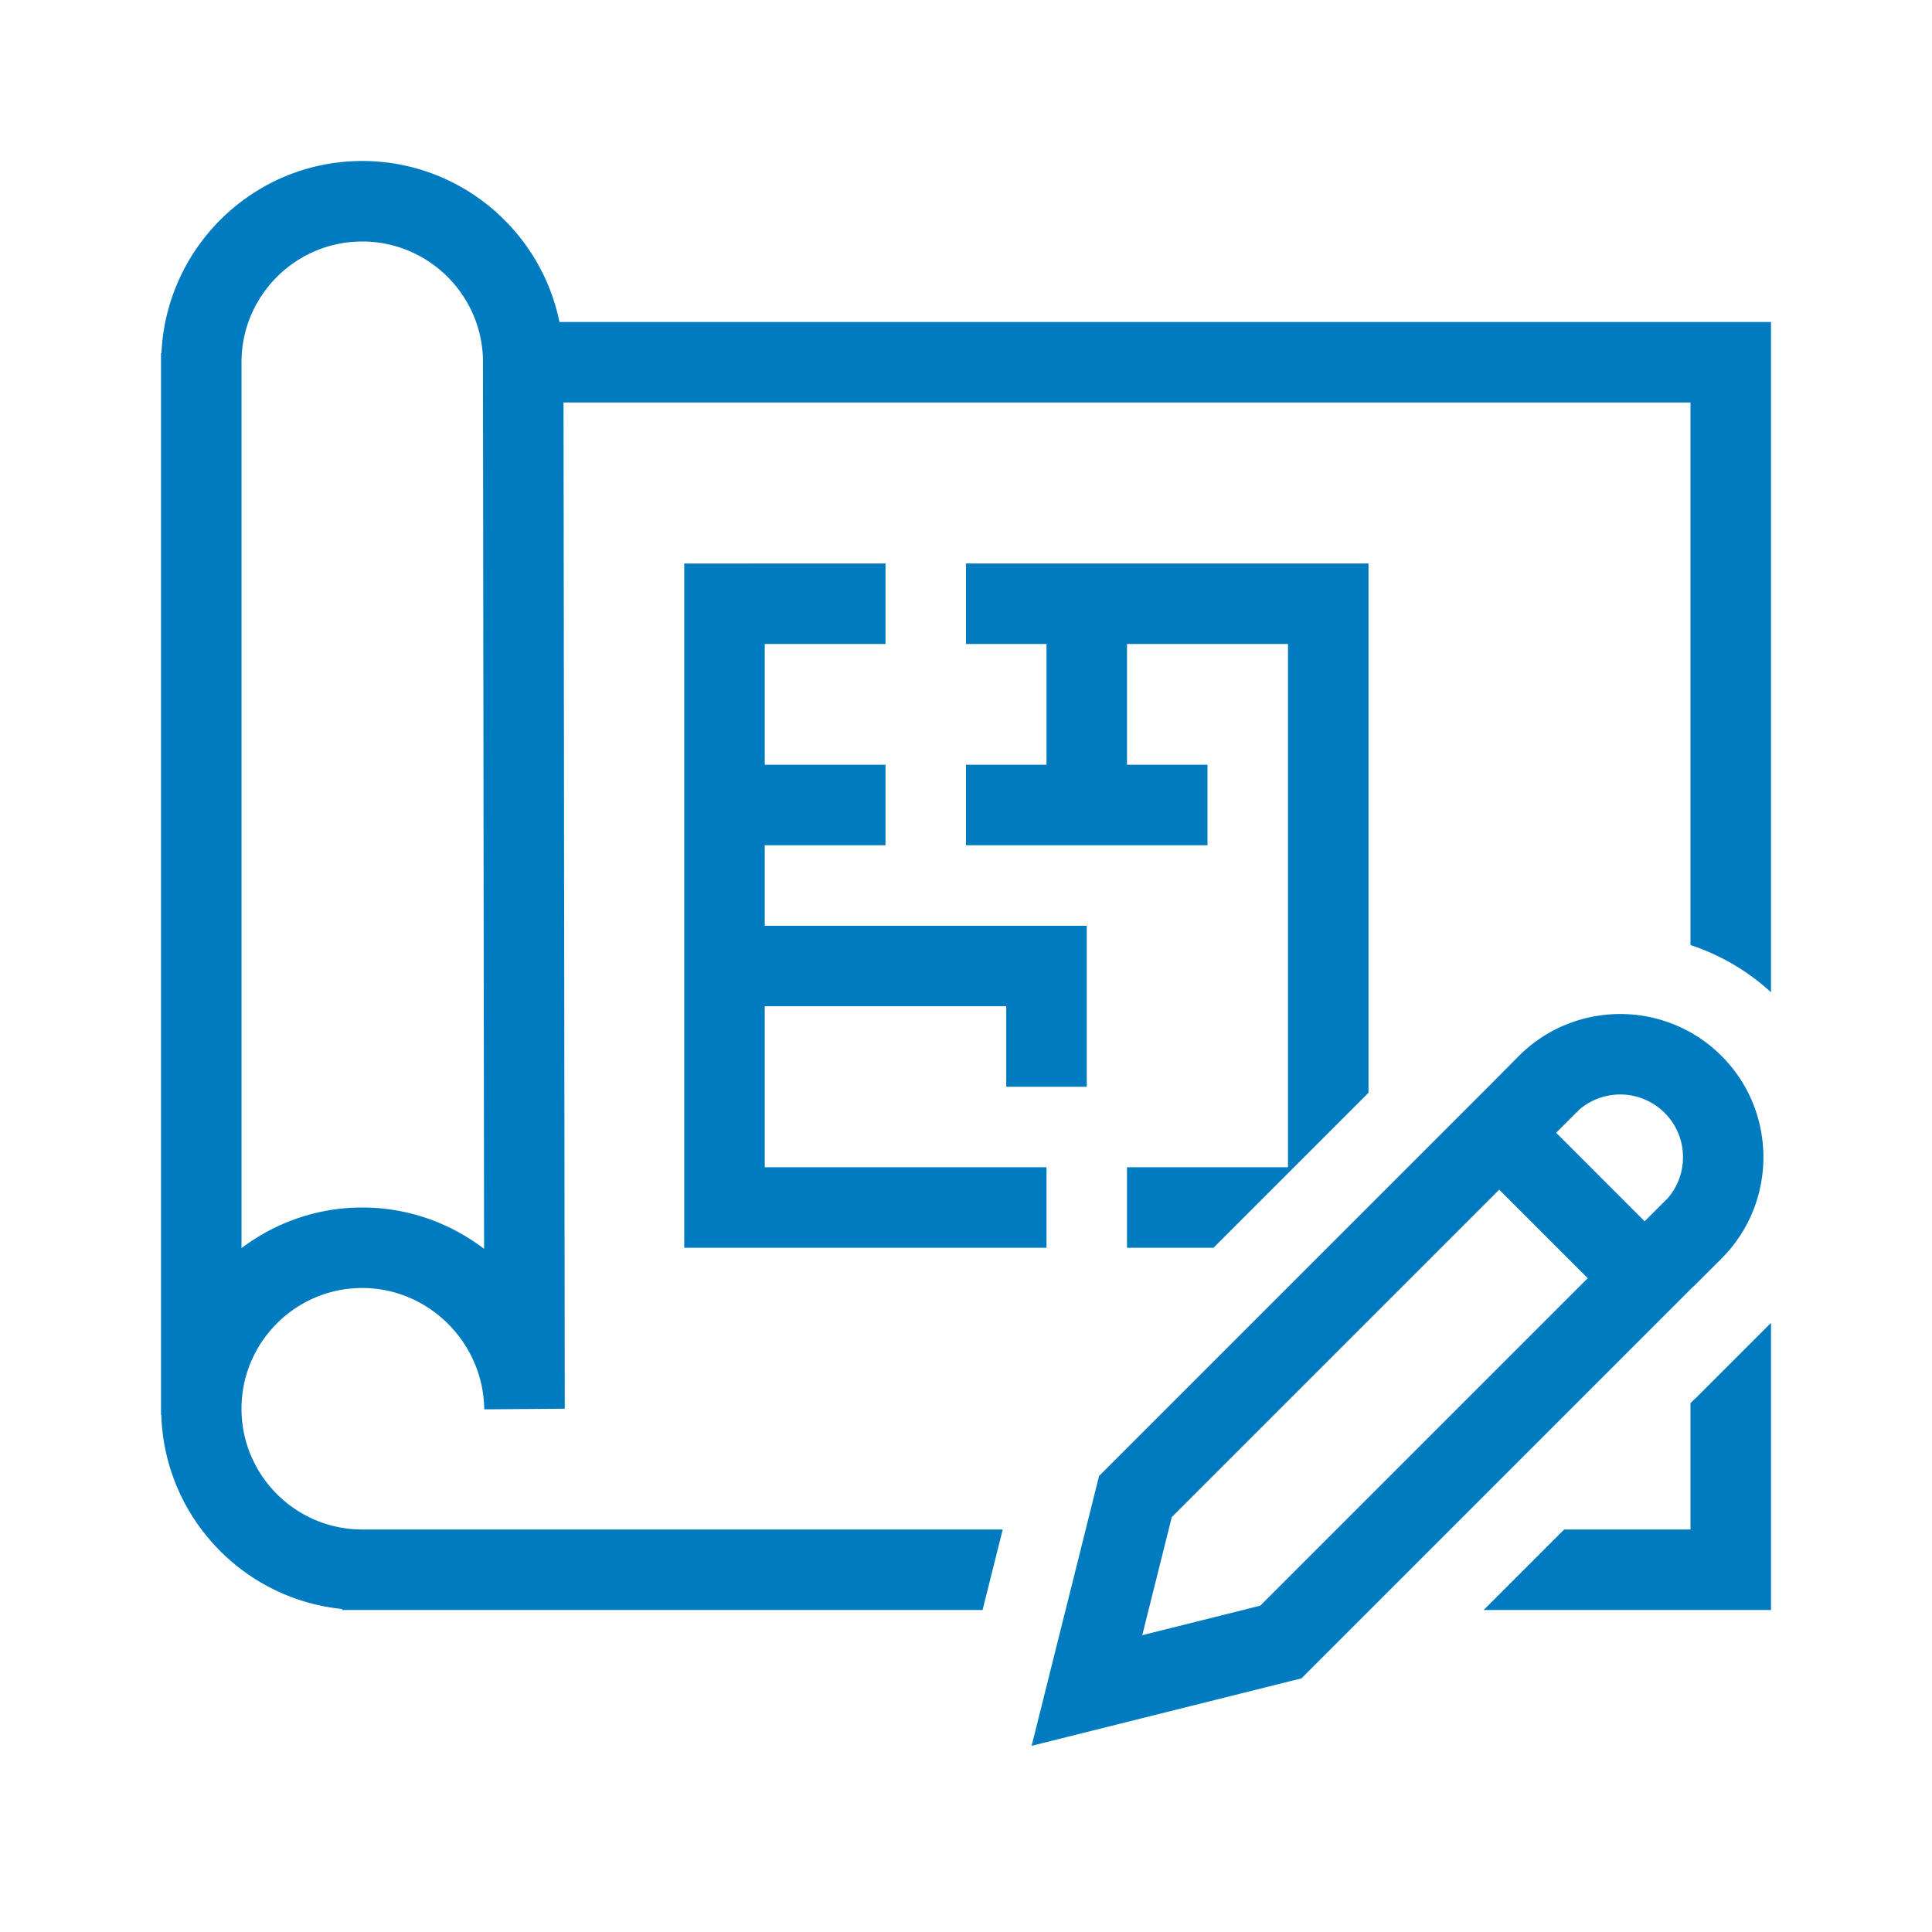 <?xml version="1.0" encoding="UTF-8"?>
<svg xmlns="http://www.w3.org/2000/svg" viewBox="0 0 192 192"><path d="M136 56v52.6L120.6 124H112v-8h16V64h-16v12h8v8H96v-8h8V64h-8v-8h40zm-36 36H76v-8h12v-8H76V64h12v-8H68v68h36v-8H76v-16h24v8h8V92h-8zm76-60v66.61a22.055 22.055 0 0 0-8-4.693V40H56.002l.124 99.995-8 .062C48.033 133.41 42.593 128 36 128c-6.617 0-12 5.383-12 12s5.383 12 12 12h63.649l-2 8H34v-.101c-9.892-.987-17.663-9.215-17.97-19.29H16V35.094h.046C16.525 24.488 25.278 16 36 16c9.658 0 17.738 6.882 19.597 16H176zM48 36c0-6.617-5.383-12-12-12s-12 5.383-12 12v88.038c3.347-2.523 7.495-4.038 12-4.038 4.527 0 8.728 1.532 12.107 4.107l-.11-88.102m120.41 103.03l-.407.407V152h-12.558l-8 8H176v-28.533l-7.581 7.58-.013-.011zm2.676-13.964l-2.774 2.773-.013-.012-38.962 38.962-26.813 6.704 6.703-26.814 38.907-38.908 2.816-2.84c5.553-5.552 14.586-5.551 20.136 0 5.551 5.55 5.551 14.583 0 20.135zm-13.296 1.957l-8.797-8.797-32.542 32.542-2.932 11.73 11.729-2.933 32.542-32.542zm9.466-12.025a6.196 6.196 0 0 0-1.827-4.41 6.245 6.245 0 0 0-8.473-.324l-2.305 2.305 8.796 8.797 2.305-2.305a6.193 6.193 0 0 0 1.504-4.063z" style="fill: #007bc0;"/></svg>
